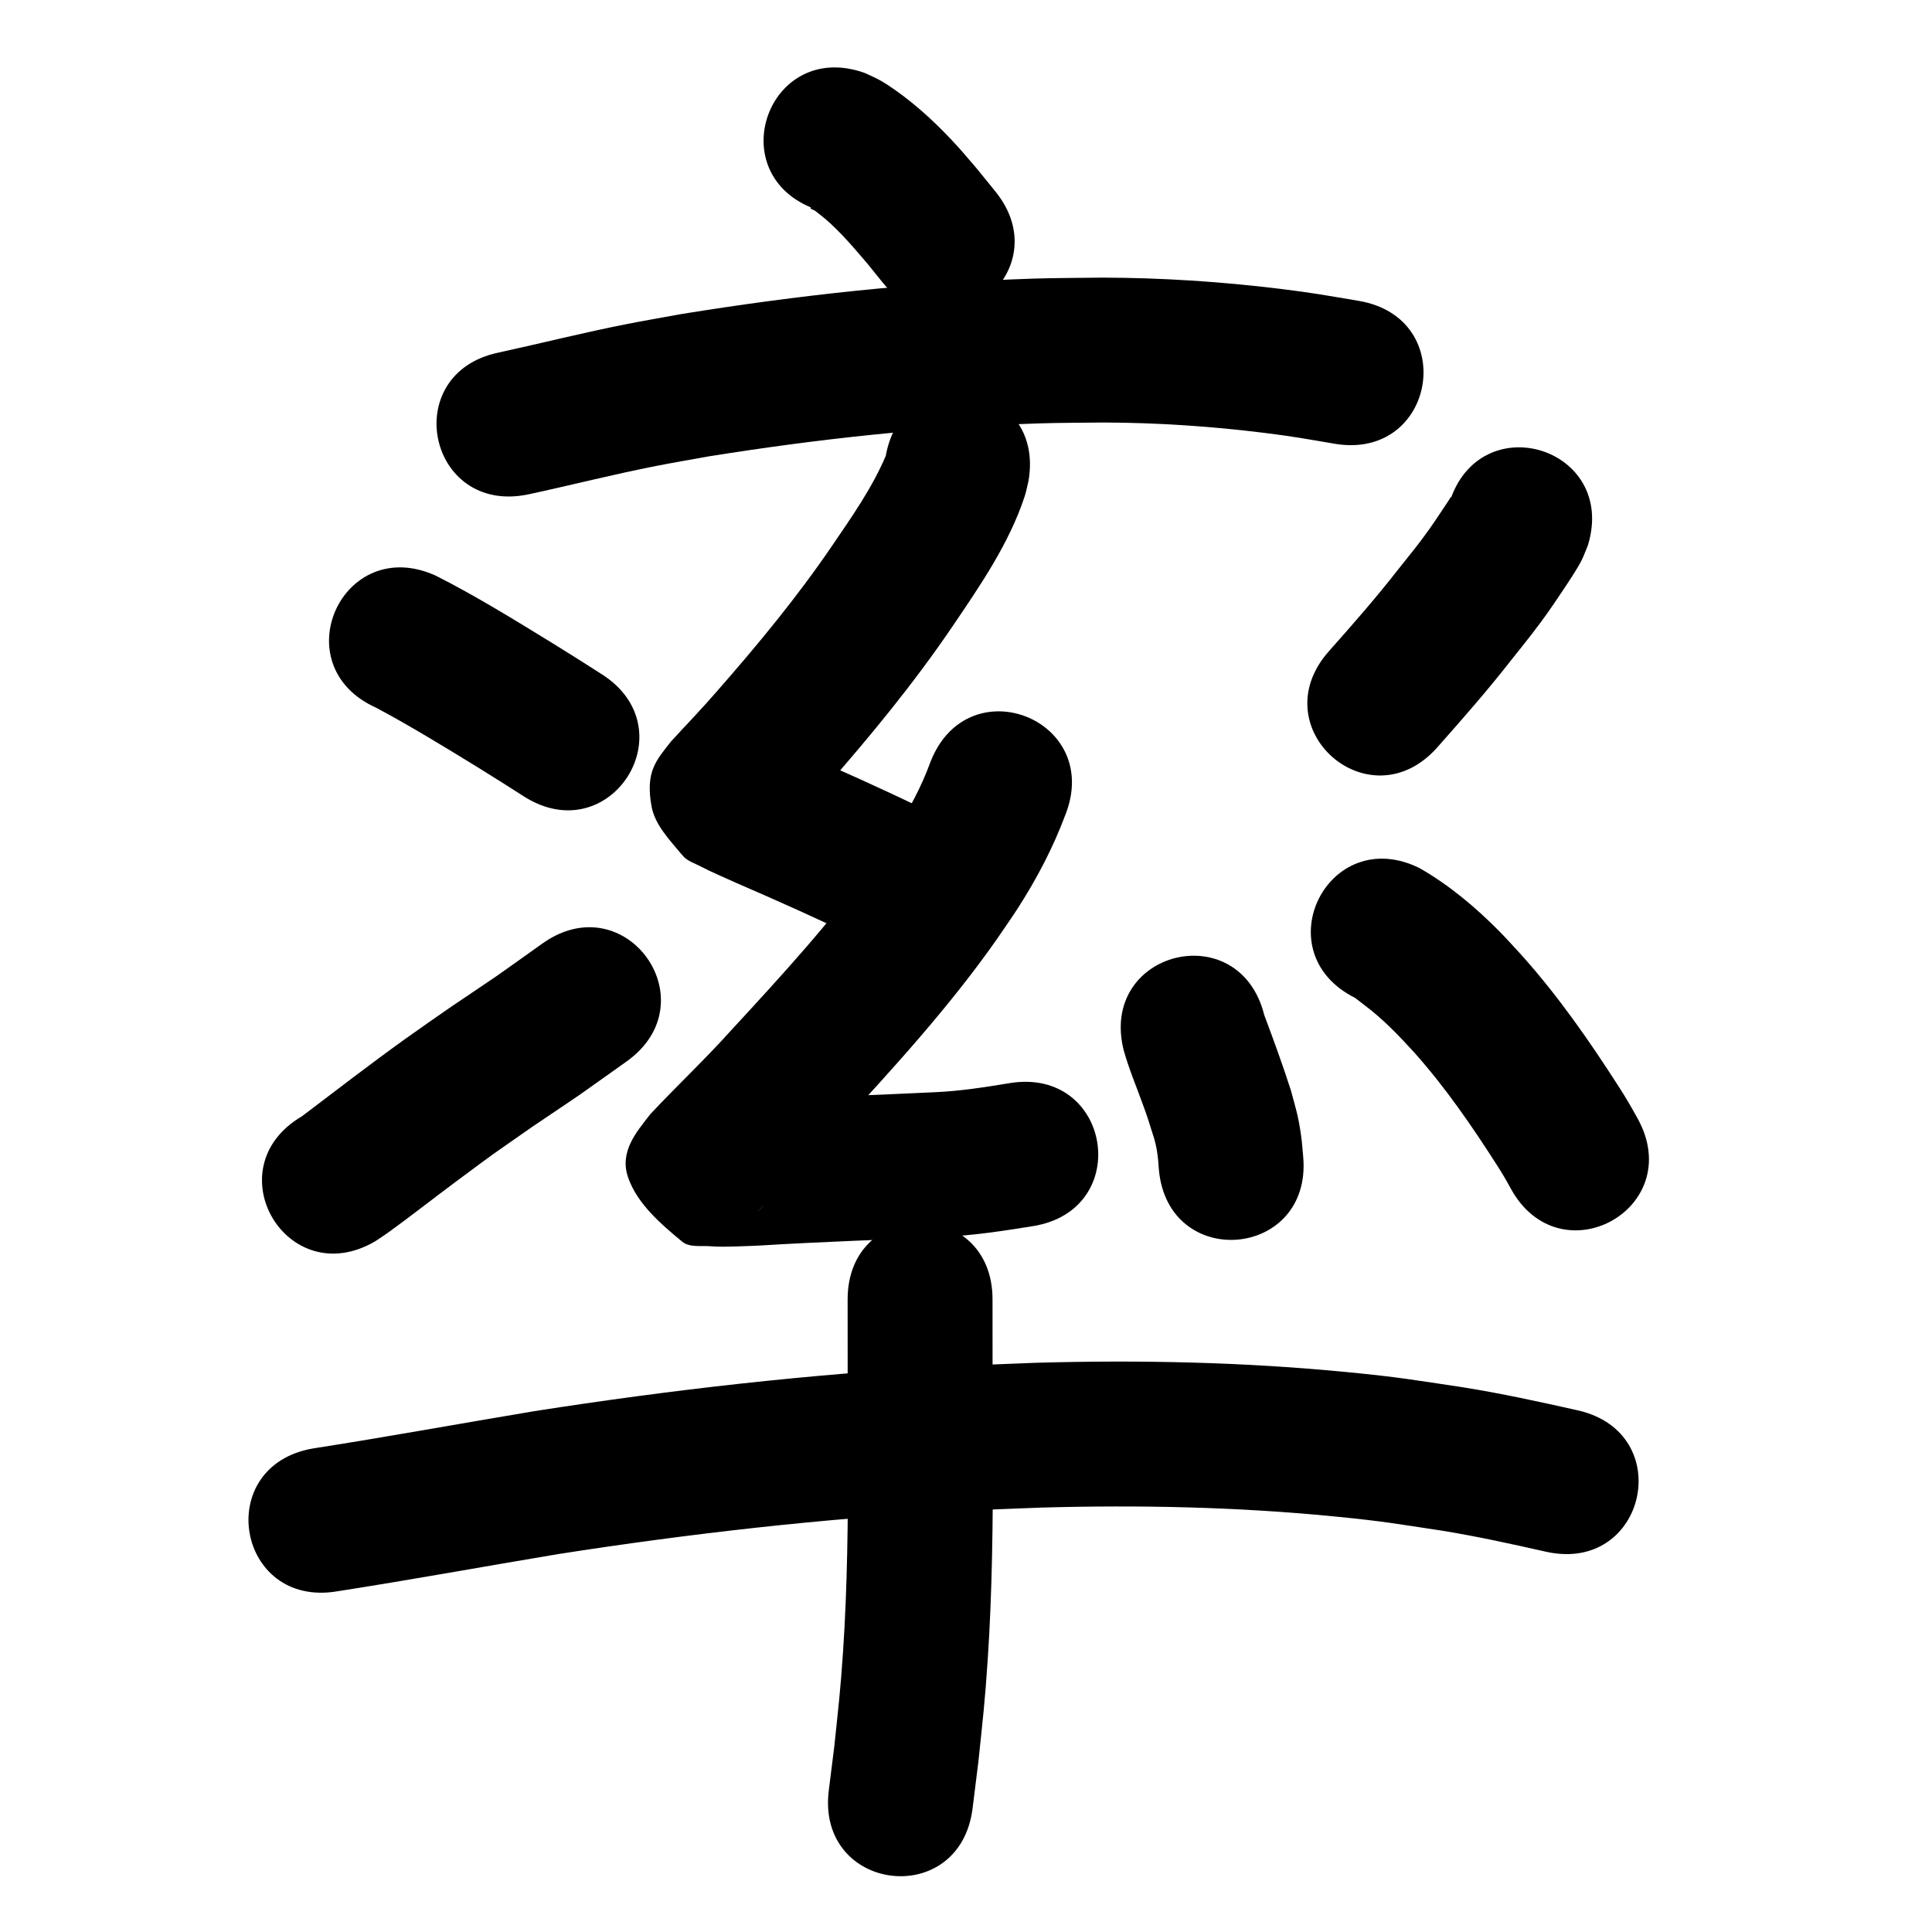 <?xml version="1.0" ?>
<svg xmlns="http://www.w3.org/2000/svg" width="1000" height="1000">
<path d="m 422.386,108.396 c -0.932,-0.33 -2.299,-1.843 -2.795,-0.989 -0.491,0.846 1.582,1.15 2.353,1.752 1.799,1.403 3.632,2.767 5.357,4.26 8.075,6.99 14.854,15.064 21.772,23.162 2.617,3.239 5.233,6.478 7.85,9.718 33.381,41.21 91.66,-5.998 58.279,-47.207 v 0 c -3.098,-3.816 -6.197,-7.632 -9.295,-11.448 -3.54,-4.087 -6.971,-8.272 -10.621,-12.261 -9.632,-10.526 -19.939,-20.249 -31.585,-28.524 -2.589,-1.839 -5.228,-3.622 -7.994,-5.183 -2.625,-1.482 -5.43,-2.619 -8.145,-3.928 -49.956,-17.802 -75.131,52.847 -25.175,70.648 z"/>
<path d="m 273.347,255.915 c 22.229,-4.786 44.261,-10.436 66.584,-14.795 8.705,-1.7 17.45,-3.187 26.176,-4.781 56.874,-9.133 114.32,-15.378 171.921,-17.2 11.178,-0.354 22.364,-0.299 33.546,-0.449 27.646,0.1 55.249,1.943 82.678,5.347 15.498,1.923 21.785,3.141 36.529,5.647 52.291,8.841 64.794,-65.11 12.503,-73.951 v 0 c -16.549,-2.785 -23.63,-4.147 -41.018,-6.267 -30.441,-3.711 -61.073,-5.707 -91.746,-5.769 -12.06,0.177 -24.125,0.14 -36.18,0.532 -60.895,1.981 -121.626,8.603 -181.744,18.336 -9.378,1.722 -18.777,3.333 -28.133,5.166 -22.251,4.361 -44.227,9.935 -66.378,14.752 -51.923,10.793 -36.659,84.223 15.264,73.43 z"/>
<path d="m 194.668,366.303 c 17.91,9.561 35.229,20.205 52.534,30.81 16.511,10.321 8.531,5.28 23.95,15.107 44.726,28.498 85.028,-34.754 40.302,-63.251 v 0 c -16.163,-10.296 -7.808,-5.022 -25.072,-15.809 -20.02,-12.261 -40.024,-24.691 -60.994,-35.277 -48.38,-21.722 -79.1,46.698 -30.72,68.42 z"/>
<path d="m 194.247,642.469 c 2.072,-1.396 4.186,-2.732 6.216,-4.189 11.909,-8.553 23.436,-17.69 35.206,-26.431 23.518,-17.467 14.613,-10.957 40.067,-28.778 32.089,-21.664 15.917,-10.477 48.491,-33.596 43.237,-30.709 -0.192,-91.856 -43.429,-61.147 v 0 c -31.47,22.369 -15.44,11.253 -48.105,33.324 -7.686,5.391 -15.433,10.696 -23.057,16.173 -18.042,12.963 -35.651,26.54 -53.351,39.961 -45.737,26.844 -7.774,91.526 37.963,64.682 z"/>
<path d="m 458.47,235.961 c -7.1,16.671 -17.648,31.663 -27.81,46.566 -18.039,26.498 -38.47,51.224 -59.587,75.297 -7.635,8.854 -15.779,17.246 -23.676,25.861 -7.739,9.847 -13.375,15.615 -10.197,33.513 1.765,9.941 9.702,17.85 16.123,25.64 2.441,2.961 6.508,4.078 9.882,5.907 3.732,2.023 14.73,6.835 18.256,8.409 21.521,9.336 42.949,18.873 64.047,29.133 47.699,23.18 80.48,-44.276 32.782,-67.456 v 0 c -21.851,-10.612 -44.017,-20.532 -66.307,-30.185 -2.789,-1.24 -5.586,-2.463 -8.368,-3.719 -1.742,-0.786 -3.365,-1.888 -5.205,-2.406 -0.549,-0.154 0.876,0.766 1.151,1.265 4.052,7.357 10.95,13.904 11.805,22.259 1.741,17.017 -1.765,20.418 -8.607,28.236 8.21,-9.029 16.78,-17.735 24.712,-27.018 23.123,-26.393 45.459,-53.525 65.212,-82.568 14.328,-21.126 29.668,-43.313 37.691,-67.81 0.825,-2.518 1.282,-5.141 1.924,-7.711 9.343,-52.204 -64.484,-65.416 -73.827,-13.213 z"/>
<path d="m 481.66,394.243 c -4.731,12.999 -11.245,25.137 -18.802,36.706 -2.931,4.487 -6.059,8.841 -9.089,13.262 -22.62,31.891 -49.133,60.676 -75.593,89.359 -13.347,14.875 -27.951,28.554 -41.592,43.142 -6.956,9.024 -16.266,19.352 -11.395,32.97 4.849,13.558 16.792,23.815 27.895,32.984 3.897,3.218 9.937,1.939 14.969,2.413 5.915,0.558 19.463,-0.173 25.09,-0.388 31.476,-1.954 62.999,-2.924 94.495,-4.461 15.804,-0.685 31.427,-3.089 47.019,-5.581 52.354,-8.461 40.388,-82.5 -11.966,-74.039 v 0 c -12.836,2.103 -25.697,4.146 -38.718,4.71 -31.285,1.535 -62.599,2.477 -93.864,4.433 -3.41,0.148 -6.818,0.321 -10.229,0.444 -1.914,0.069 -4.196,-0.997 -5.744,0.13 -1.032,0.751 2.737,0.482 3.529,1.482 7.895,9.967 18.756,18.775 22.209,31.011 3.697,13.104 -2.091,18.547 -8.322,24.915 4.156,-4.537 8.584,-8.823 12.899,-13.208 9.751,-9.908 19.391,-19.923 28.854,-30.108 28.951,-31.391 57.848,-62.992 82.456,-97.995 3.717,-5.488 7.569,-10.887 11.152,-16.464 9.805,-15.259 18.223,-31.333 24.569,-48.334 19.363,-49.372 -50.46,-76.755 -69.822,-27.383 z"/>
<path d="m 581.615,543.571 c 2.552,9.188 6.243,18.003 9.508,26.947 3.172,8.69 2.837,7.953 5.597,16.667 2.04,5.892 2.739,11.955 3.105,18.12 4.68,52.826 79.388,46.207 74.707,-6.619 v 0 c -0.379,-3.749 -0.594,-7.519 -1.137,-11.248 -1.507,-10.342 -2.56,-13.127 -5.229,-23.068 -4.224,-13.148 -8.956,-26.098 -13.801,-39.028 -12.889,-51.443 -85.641,-33.214 -72.751,18.228 z"/>
<path d="m 750.188,260.251 c 0.303,-0.961 1.029,-1.883 0.91,-2.883 -0.069,-0.585 -0.754,0.907 -1.087,1.393 -1.329,1.932 -2.588,3.911 -3.897,5.857 -1.948,2.895 -3.848,5.823 -5.872,8.665 -6.389,8.972 -9.475,12.573 -16.57,21.474 -11.355,14.602 -23.563,28.489 -35.836,42.314 -35.184,39.681 20.934,89.439 56.118,49.757 v 0 c 13.153,-14.851 26.251,-29.757 38.443,-45.42 3.599,-4.544 7.276,-9.027 10.798,-13.631 6.955,-9.091 9.478,-12.823 15.459,-21.764 2.843,-4.249 7.549,-11.237 9.873,-15.808 1.288,-2.534 2.22,-5.234 3.329,-7.851 15.628,-50.678 -56.041,-72.78 -71.669,-22.102 z"/>
<path d="m 701.444,516.533 c 2.436,1.992 6.224,4.743 8.475,6.588 8.481,6.95 14.863,13.756 22.263,21.832 15.904,17.86 29.468,37.571 42.343,57.669 2.656,4.062 5.118,8.241 7.418,12.512 25.437,46.535 91.247,10.562 65.81,-35.973 v 0 c -3.185,-5.779 -6.472,-11.499 -10.092,-17.022 -15.272,-23.801 -31.485,-47.057 -50.43,-68.123 -3.655,-3.921 -7.201,-7.947 -10.965,-11.764 -12.358,-12.534 -26.045,-24.05 -41.341,-32.832 -47.455,-23.674 -80.936,43.438 -33.481,67.112 z"/>
<path d="m 174.74,823.631 c 38.114,-5.941 76.061,-12.869 114.105,-19.229 68.464,-10.671 137.421,-18.506 206.626,-22.257 14.428,-0.782 28.872,-1.212 43.308,-1.818 50.92,-1.425 101.959,-0.371 152.671,4.656 24.874,2.466 31.027,3.683 54.821,7.277 18.096,2.928 35.994,6.872 53.868,10.898 51.741,11.635 68.195,-61.538 16.454,-73.173 v 0 c -19.635,-4.408 -39.298,-8.716 -59.18,-11.893 -25.948,-3.878 -32.755,-5.209 -59.792,-7.855 -53.818,-5.265 -107.973,-6.396 -162.006,-4.843 -15.041,0.639 -30.091,1.095 -45.123,1.917 -71.679,3.921 -143.104,12.038 -214.015,23.119 -38.16,6.382 -76.224,13.321 -114.452,19.287 -52.265,8.991 -39.55,82.905 12.715,73.914 z"/>
<path d="m 438.729,672.574 c -0.053,26.639 0.055,53.277 0.186,79.916 0.029,34.15 -0.271,68.331 -2.558,102.418 -1.389,20.701 -2.423,28.849 -4.546,49.179 -0.944,7.54 -1.887,15.08 -2.831,22.62 -6.567,52.625 67.856,61.912 74.423,9.287 v 0 c 1.002,-8.049 2.004,-16.098 3.005,-24.147 2.293,-22.129 3.348,-30.396 4.844,-52.979 2.353,-35.529 2.7,-71.152 2.661,-106.746 -0.13,-26.516 -0.238,-53.032 -0.185,-79.548 0,-53.033 -75,-53.033 -75,0 z"/>
</svg>
